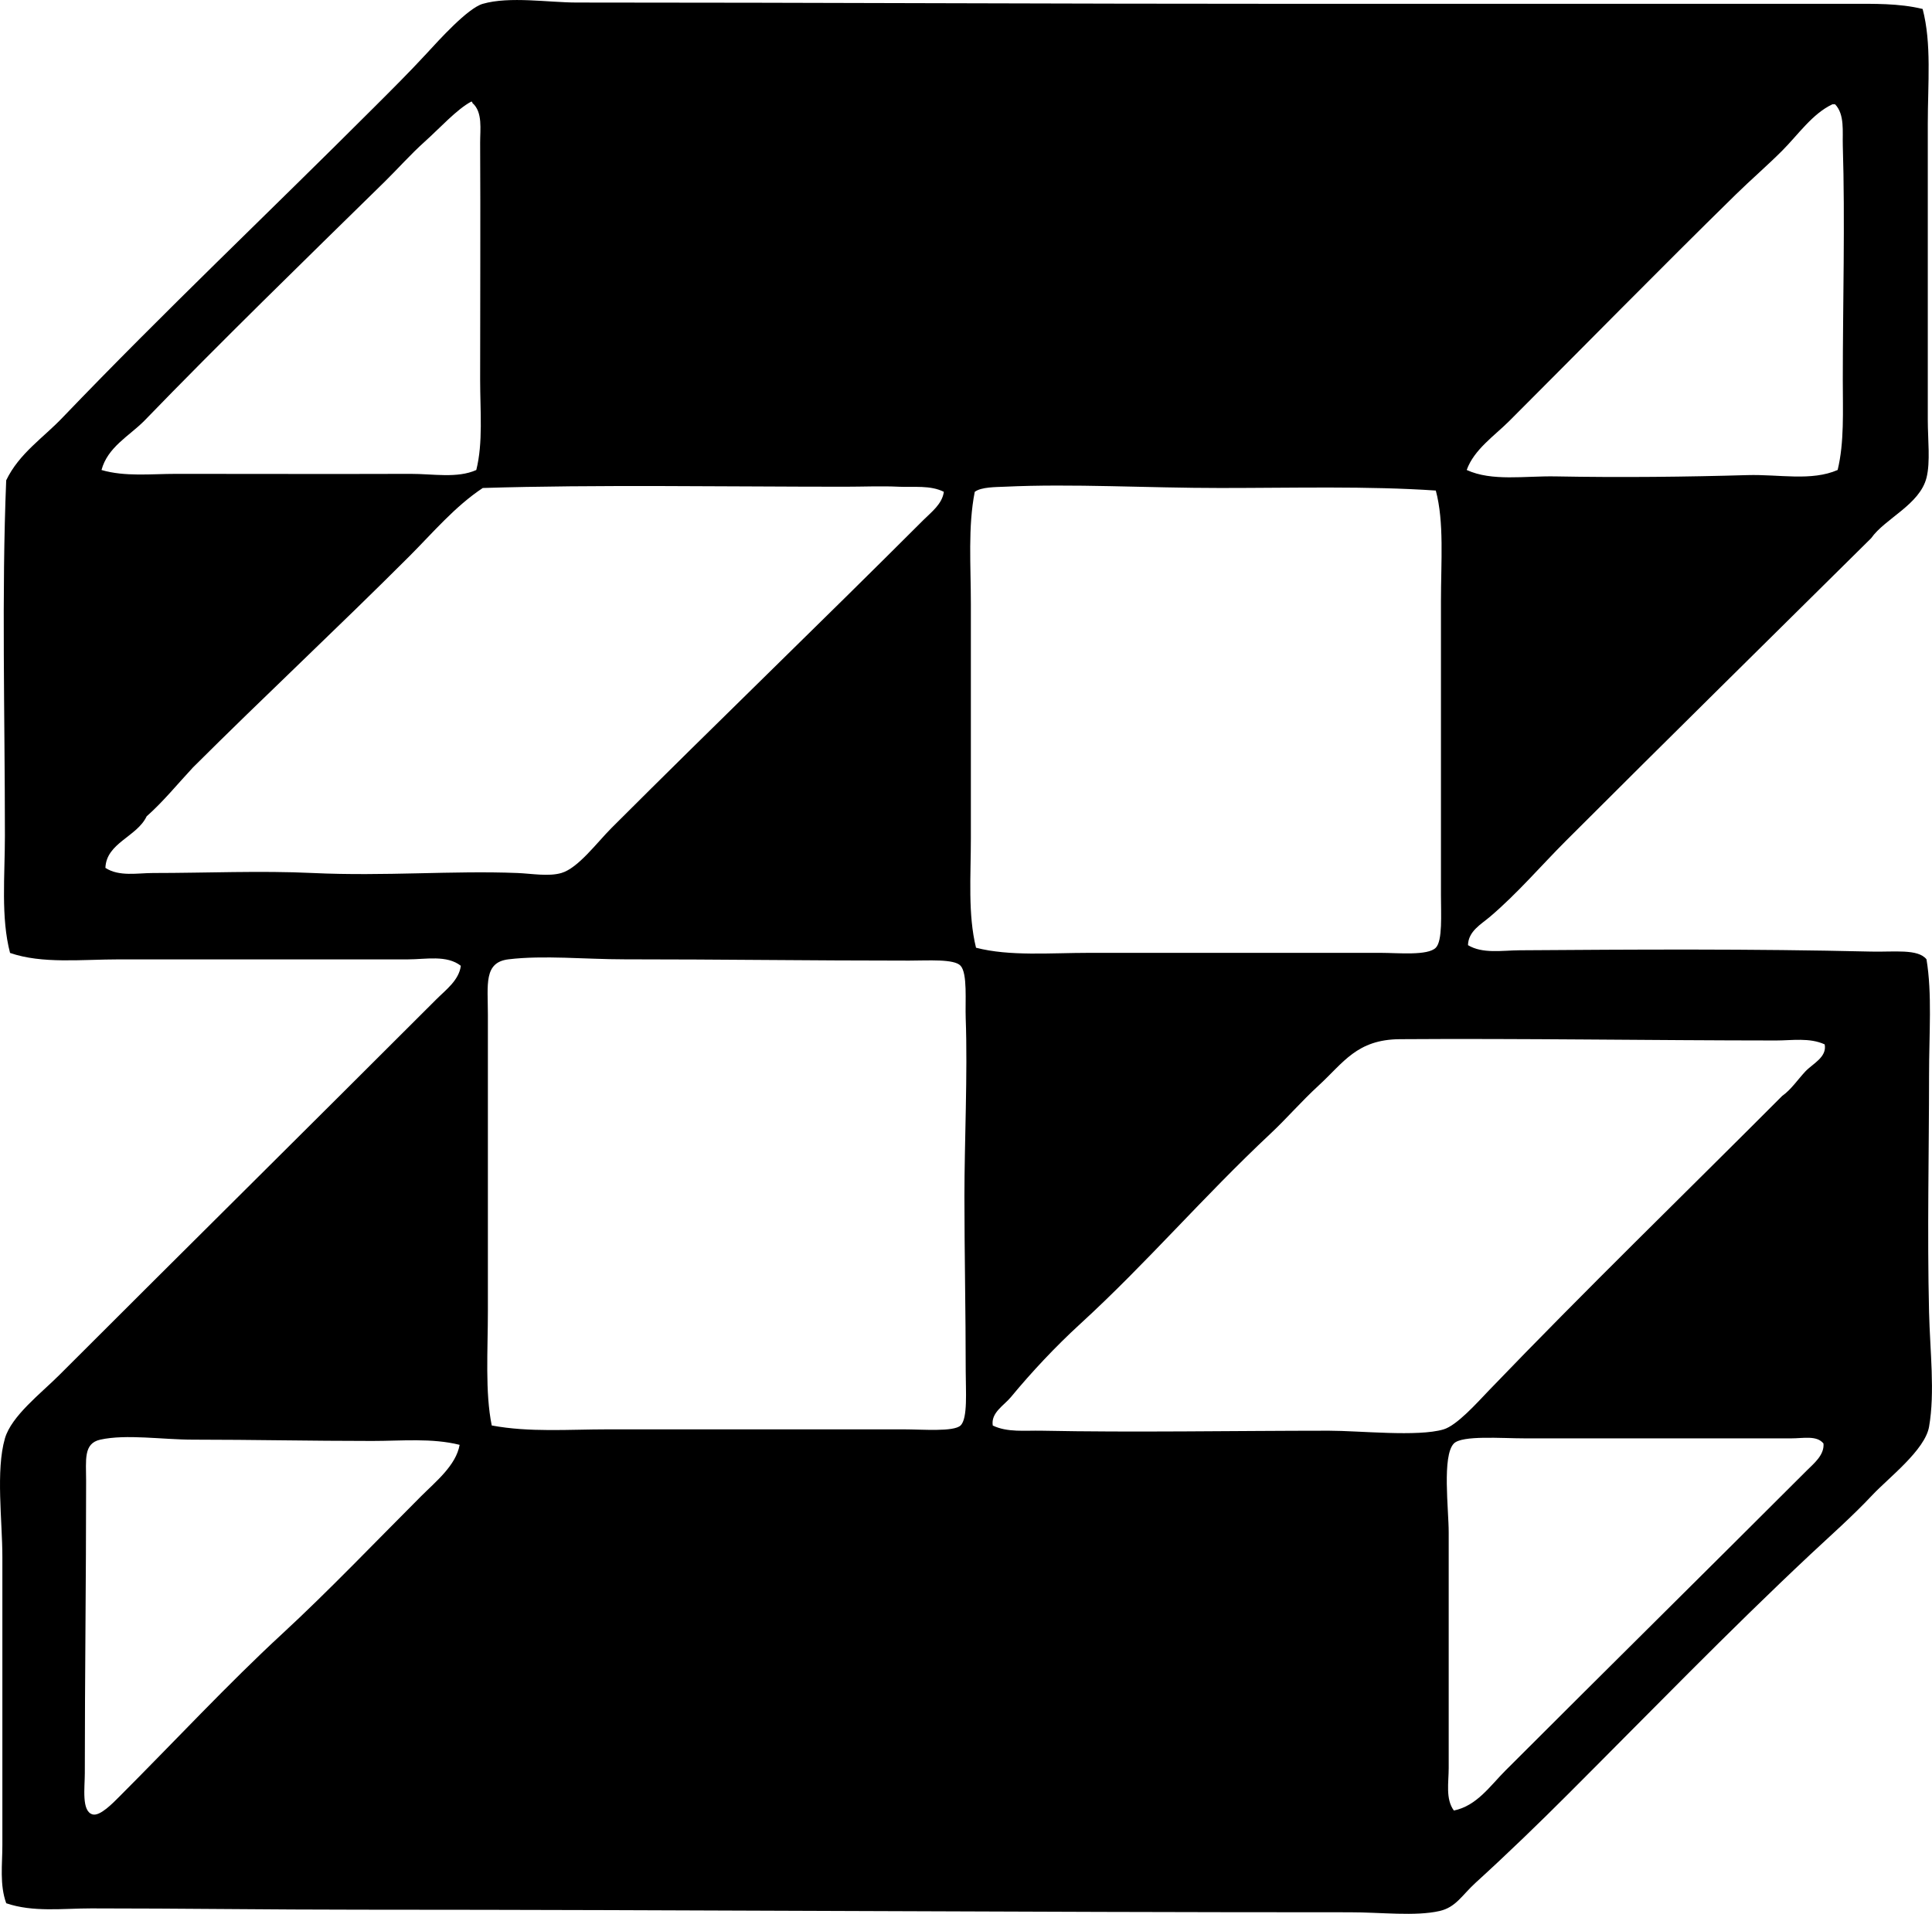 <svg enable-background="new 0 0 71.643 70.978" viewBox="0 0 71.643 70.978" xmlns="http://www.w3.org/2000/svg"><path clip-rule="evenodd" d="m71.296.333c.337 1.285.191 2.753.191 4.25v10.985c0 .736.1 1.564-.047 2.148-.252 1.002-1.541 1.513-2.054 2.245-3.772 3.736-7.549 7.453-11.319 11.223-.93.931-1.802 1.955-2.818 2.818-.321.273-.803.534-.812 1.051.541.326 1.26.195 1.91.19 4.252-.03 8.607-.057 13.038.048.844.021 1.74-.112 2.054.287.213 1.281.095 2.738.095 4.298 0 2.781-.071 5.84 0 8.788.035 1.441.224 2.971 0 4.25-.151.866-1.507 1.898-2.102 2.532-.743.792-1.586 1.534-2.292 2.196-3.056 2.866-5.952 5.857-8.979 8.883-1.061 1.062-2.229 2.195-3.438 3.296-.507.462-.732.912-1.337 1.051-.9.206-2.17.047-3.343.048-12.273.002-24.397-.094-36.679-.096-3.358 0-6.612-.048-9.981-.048-1.051 0-2.156.15-3.152-.191-.249-.687-.143-1.443-.143-2.148 0-3.564 0-7.191 0-10.698 0-1.338-.25-3.203.095-4.394.243-.835 1.34-1.673 2.006-2.34 4.696-4.695 9.309-9.261 13.993-13.945.347-.348.838-.703.907-1.242-.522-.41-1.305-.238-1.958-.238-3.309 0-7.157 0-10.698 0-1.42 0-2.868.173-4.06-.239-.345-1.315-.191-2.854-.191-4.346 0-4.536-.124-8.958.048-13.182.48-1.001 1.382-1.579 2.102-2.34 3.809-3.97 7.562-7.515 11.558-11.511.644-.643 1.273-1.268 1.91-1.957.484-.524 1.541-1.701 2.102-1.863.995-.287 2.44-.048 3.486-.048 8.778 0 17.941.05 26.889.048 6.795-.001 13.406.002 20.297 0 .898-.001 1.847-.024 2.722.191zm-55.544 4.919c-.537.482-1.017 1.026-1.481 1.481-2.999 2.94-6.148 6.006-8.931 8.884-.565.563-1.35.97-1.576 1.814.871.255 1.827.143 2.77.143 2.968.001 5.977.009 8.692 0 .833-.002 1.731.174 2.436-.143.255-1.018.143-2.183.143-3.344 0-2.917.015-5.949 0-8.787-.003-.496.104-1.142-.287-1.481-.003-.029-.007-.057-.048-.048-.532.284-1.159.98-1.718 1.481zm50.338.334c-.557.558-1.168 1.084-1.719 1.624-2.84 2.784-5.641 5.642-8.406 8.406-.547.546-1.308 1.059-1.576 1.814.936.431 2.151.217 3.296.238 2.434.046 4.887.017 7.116-.048 1.18-.033 2.367.235 3.343-.19.249-1.023.191-2.179.191-3.344 0-2.762.087-5.9 0-8.691-.016-.507.077-1.152-.287-1.528-.032 0-.063 0-.096 0-.746.349-1.274 1.131-1.862 1.719zm-32.762 12.465c-.645-.031-1.331 0-2.006 0-4.464 0-9.213-.083-13.42.047-1.035.686-1.855 1.664-2.722 2.532-2.656 2.655-5.38 5.196-8.024 7.832-.569.609-1.095 1.261-1.719 1.814-.359.759-1.496.984-1.528 1.911.511.333 1.195.19 1.767.19 1.993 0 3.963-.092 5.922 0 2.678.126 5.186-.096 7.594 0 .518.021 1.148.138 1.624 0 .622-.18 1.316-1.125 1.862-1.672 3.897-3.896 7.749-7.604 11.558-11.414.3-.3.702-.595.764-1.051-.504-.253-1.104-.162-1.672-.189zm11.939.047c-2.745.001-5.499-.167-8.023-.047-.303.015-.856.005-1.098.19-.256 1.3-.144 2.716-.144 4.155v8.692c0 1.412-.114 2.821.191 4.06 1.252.324 2.754.19 4.203.19h10.793c.66 0 1.754.113 2.054-.19.254-.258.191-1.227.191-1.958 0-3.75 0-7.265 0-10.89 0-1.469.123-2.939-.191-4.107-2.523-.172-5.259-.095-7.976-.095zm-22.733 34.912h10.984c.685 0 1.847.099 2.102-.144.273-.259.191-1.293.191-2.005 0-2.211-.048-4.404-.048-6.496 0-1.98.123-4.571.048-6.59-.024-.638.072-1.669-.191-1.959-.236-.26-1.206-.19-1.911-.19-3.688 0-6.956-.048-10.555-.048-1.461 0-2.99-.158-4.298 0-.925.111-.764.939-.764 2.054v10.984c0 1.472-.108 3.018.143 4.25 1.394.261 2.859.144 4.299.144zm43.318-14.422c-4.631-.002-9.484-.08-13.946-.048-1.592.012-2.084.87-3.009 1.719-.65.598-1.195 1.232-1.767 1.768-2.544 2.386-4.605 4.813-7.068 7.068-.922.844-1.807 1.789-2.579 2.723-.252.305-.746.576-.669 1.05.544.262 1.186.179 1.815.192 3.379.069 7.116.001 10.65 0 1.142 0 3.292.234 4.25-.048.495-.146 1.241-.984 1.671-1.433 3.601-3.75 7.358-7.392 10.889-10.936.326-.229.57-.598.859-.908.268-.286.807-.525.716-1.002-.559-.258-1.214-.145-1.812-.145zm.573 14.756c-2.282 0-4.353.001-7.068 0-.901 0-1.698.001-2.818 0-.869 0-2.324-.12-2.627.191-.442.456-.191 2.44-.191 3.296v8.739c0 .541-.122 1.148.191 1.576.85-.17 1.352-.922 1.911-1.48 3.711-3.711 7.503-7.457 11.175-11.128.254-.254.66-.575.621-1.003-.247-.311-.752-.19-1.194-.191zm-52.631.096c-2.298 0-4.351-.047-6.638-.048-1.133 0-2.473-.213-3.438 0-.629.14-.525.75-.525 1.528 0 3.74-.048 7.223-.048 10.842 0 .542-.128 1.412.287 1.528.277.077.751-.417 1.003-.669 2.021-2.022 4.049-4.201 6.018-6.017 1.725-1.592 3.497-3.449 5.158-5.11.539-.539 1.301-1.148 1.433-1.91-1.034-.258-2.141-.144-3.25-.144z" fill-rule="evenodd"/></svg>